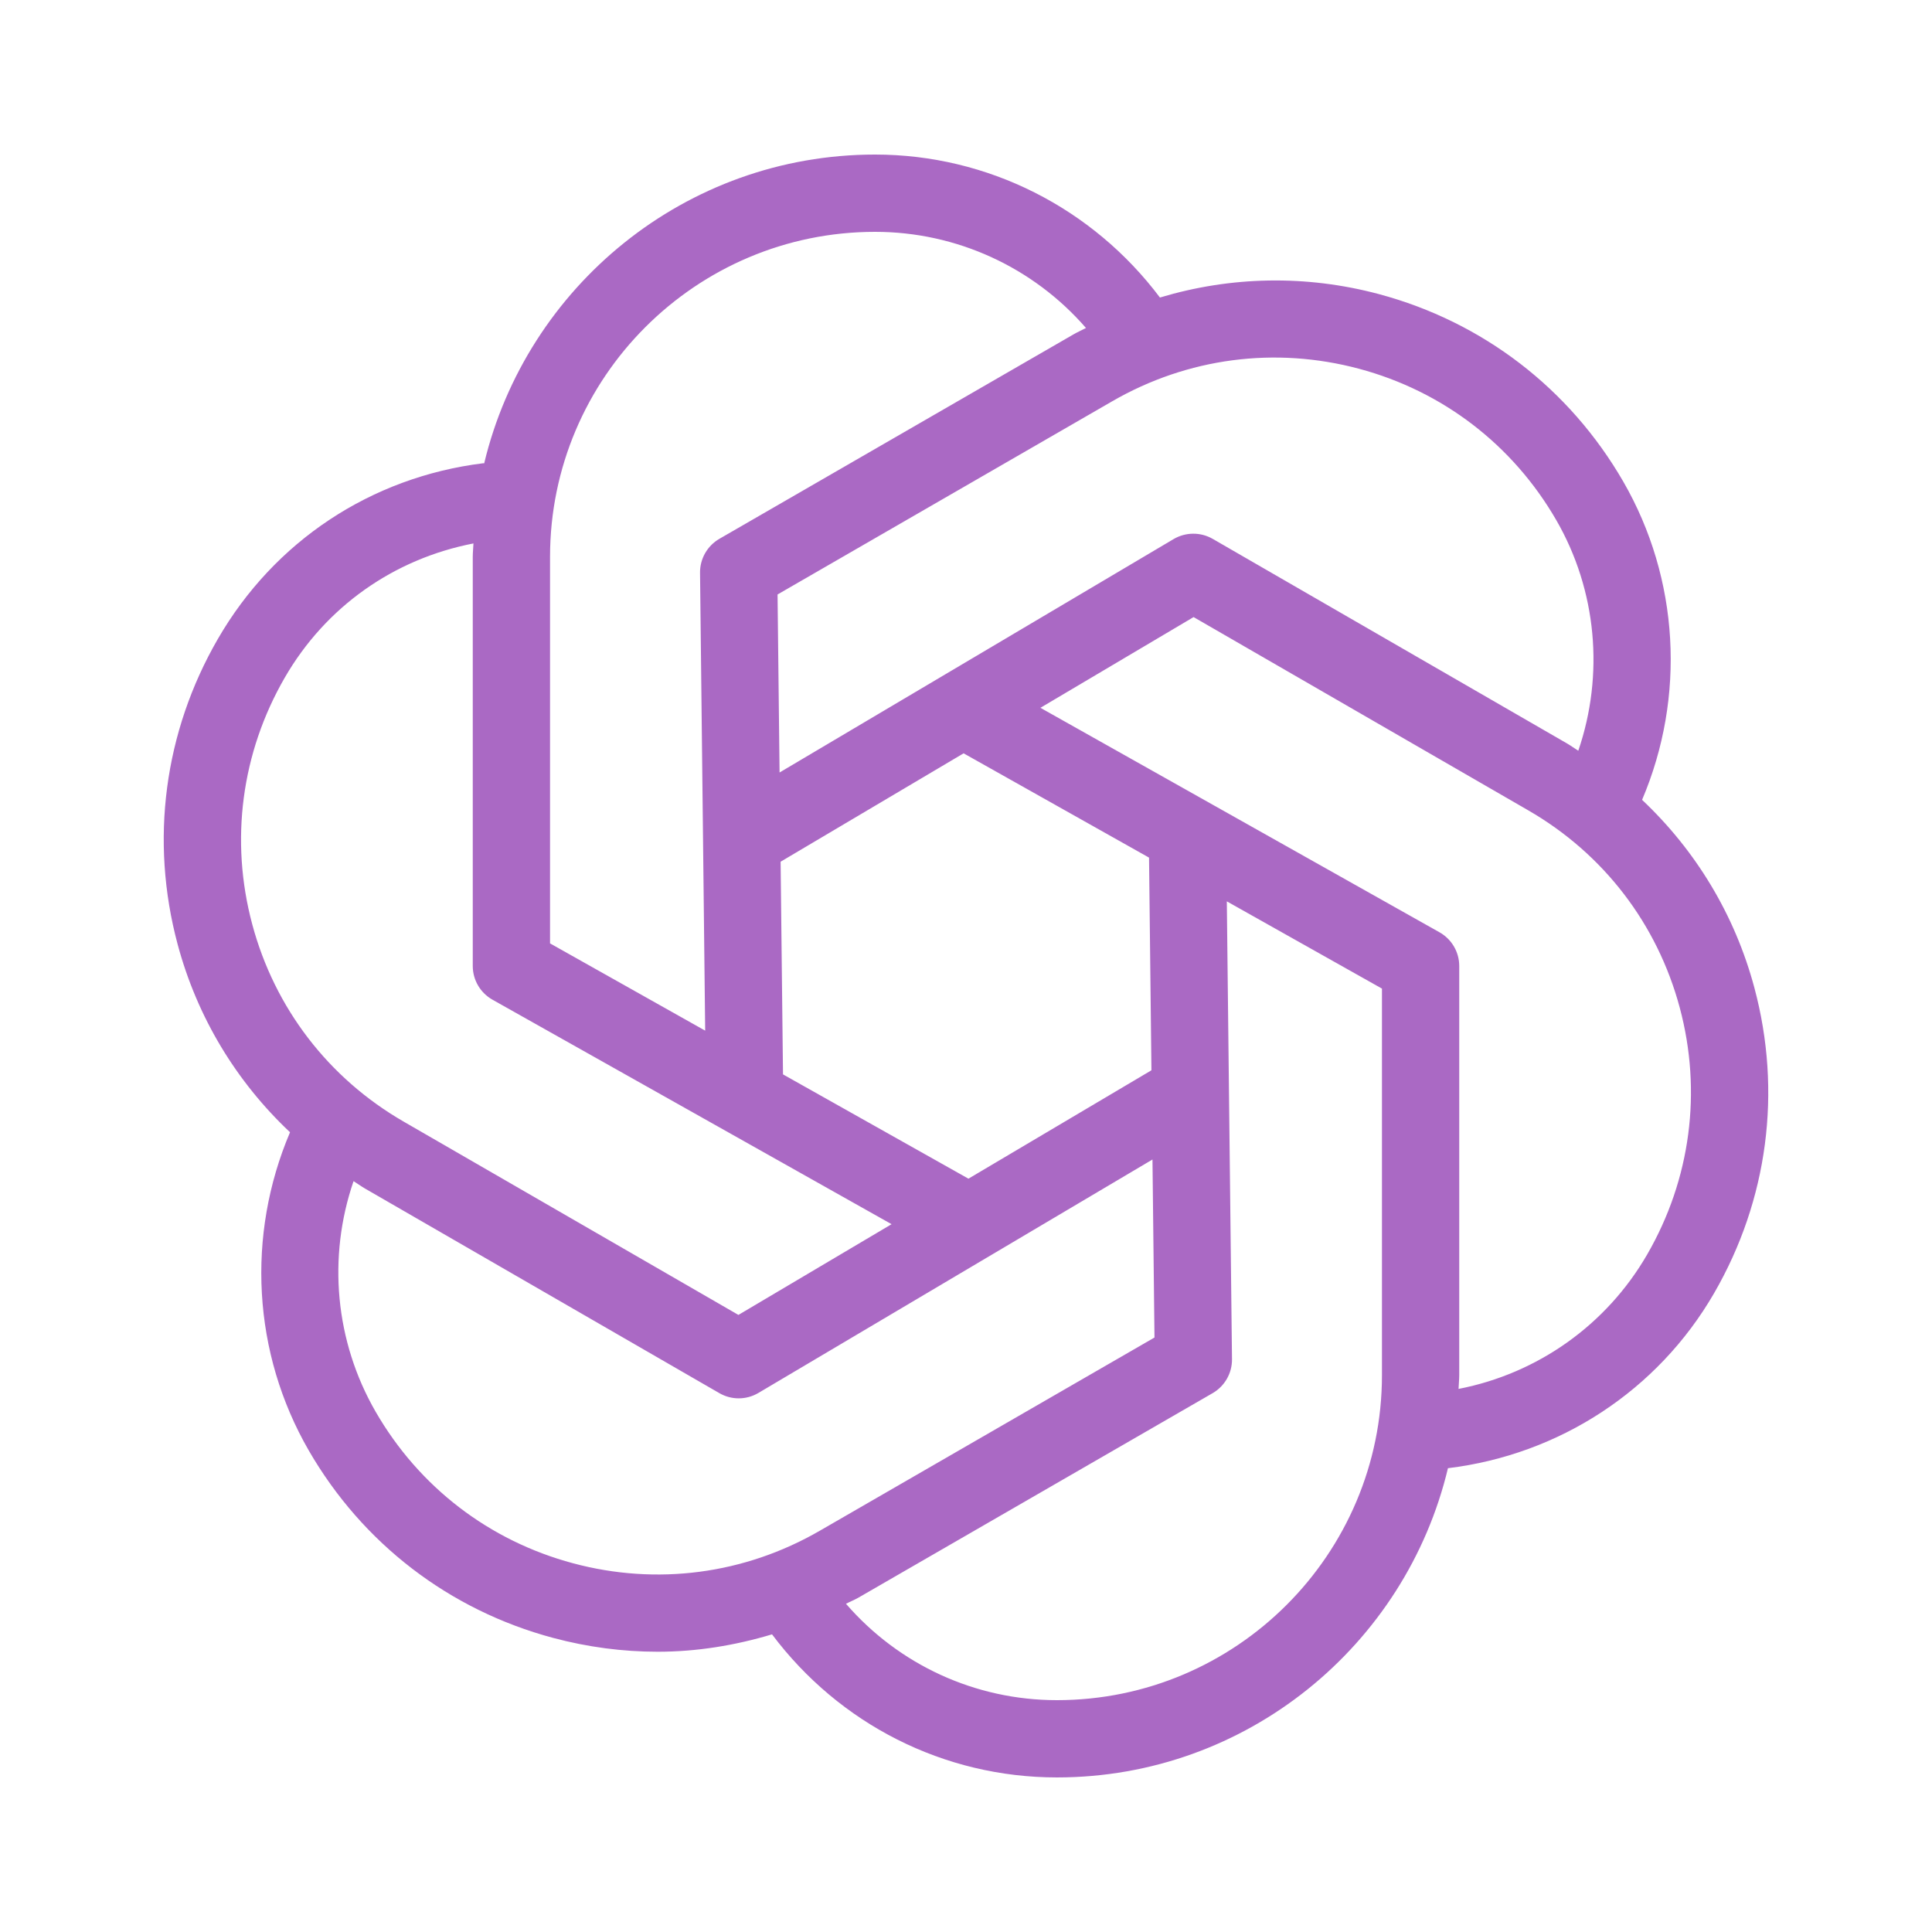 <svg xmlns="http://www.w3.org/2000/svg" xmlns:xlink="http://www.w3.org/1999/xlink" viewBox="0,0,256,256" width="100px" height="100px" fill-rule="nonzero"><g fill="#aa69c4" fill-rule="nonzero" stroke="none" stroke-width="1" stroke-linecap="butt" stroke-linejoin="miter" stroke-miterlimit="10" stroke-dasharray="" stroke-dashoffset="0" font-family="none" font-weight="none" font-size="none" text-anchor="none" style="mix-blend-mode: normal"><g transform="scale(5.12,5.12)"><path d="M45.403,25.562c-0.506,-1.89 -1.518,-3.553 -2.906,-4.862c1.134,-2.665 0.963,-5.724 -0.487,-8.237c-1.391,-2.408 -3.636,-4.131 -6.322,-4.851c-1.891,-0.506 -3.839,-0.462 -5.669,0.088c-1.743,-2.318 -4.457,-3.7 -7.372,-3.7c-4.906,0 -9.021,3.416 -10.116,7.991c-0.01,0.001 -0.019,-0.003 -0.029,-0.002c-2.902,0.36 -5.404,2.019 -6.865,4.549c-1.391,2.408 -1.76,5.214 -1.04,7.9c0.507,1.891 1.519,3.556 2.909,4.865c-1.134,2.666 -0.97,5.714 0.484,8.234c1.391,2.408 3.636,4.131 6.322,4.851c0.896,0.24 1.807,0.359 2.711,0.359c1.003,0 1.995,-0.161 2.957,-0.45c1.742,2.322 4.445,3.703 7.373,3.703c4.911,0 9.028,-3.422 10.12,-8.003c2.88,-0.35 5.431,-2.006 6.891,-4.535c1.39,-2.408 1.759,-5.214 1.039,-7.9zM35.17,9.543c2.171,0.581 3.984,1.974 5.107,3.919c1.049,1.817 1.243,4 0.569,5.967c-0.099,-0.062 -0.193,-0.131 -0.294,-0.19l-9.169,-5.294c-0.312,-0.179 -0.698,-0.177 -1.01,0.006l-10.198,6.041l-0.052,-4.607l8.663,-5.001c1.947,-1.124 4.214,-1.421 6.384,-0.841zM29.737,22.195l0.062,5.504l-4.736,2.805l-4.799,-2.699l-0.062,-5.504l4.736,-2.805zM14.235,14.412c0,-4.639 3.774,-8.412 8.412,-8.412c2.109,0 4.092,0.916 5.458,2.488c-0.105,0.056 -0.214,0.103 -0.318,0.163l-9.17,5.294c-0.312,0.181 -0.504,0.517 -0.5,0.877l0.133,11.851l-4.015,-2.258zM6.528,23.921c-0.581,-2.17 -0.282,-4.438 0.841,-6.383c1.06,-1.836 2.823,-3.074 4.884,-3.474c-0.004,0.116 -0.018,0.23 -0.018,0.348v10.588c0,0.361 0.195,0.694 0.51,0.872l10.329,5.81l-3.964,2.348l-8.662,-5.002c-1.946,-1.123 -3.338,-2.936 -3.92,-5.107zM14.83,40.457c-2.171,-0.581 -3.984,-1.974 -5.107,-3.919c-1.053,-1.824 -1.249,-4.001 -0.573,-5.97c0.101,0.063 0.196,0.133 0.299,0.193l9.169,5.294c0.154,0.089 0.327,0.134 0.5,0.134c0.177,0 0.353,-0.047 0.51,-0.14l10.198,-6.041l0.052,4.607l-8.663,5.001c-1.946,1.125 -4.214,1.424 -6.385,0.841zM35.765,35.588c0,4.639 -3.773,8.412 -8.412,8.412c-2.119,0 -4.094,-0.919 -5.459,-2.494c0.105,-0.056 0.216,-0.098 0.32,-0.158l9.17,-5.294c0.312,-0.181 0.504,-0.517 0.5,-0.877l-0.134,-11.85l4.015,2.258zM42.631,32.462c-1.056,1.83 -2.84,3.086 -4.884,3.483c0.004,-0.12 0.018,-0.237 0.018,-0.357v-10.588c0,-0.361 -0.195,-0.694 -0.51,-0.872l-10.329,-5.81l3.964,-2.348l8.662,5.002c1.946,1.123 3.338,2.937 3.92,5.107c0.581,2.17 0.282,4.438 -0.841,6.383z"></path></g></g></svg>